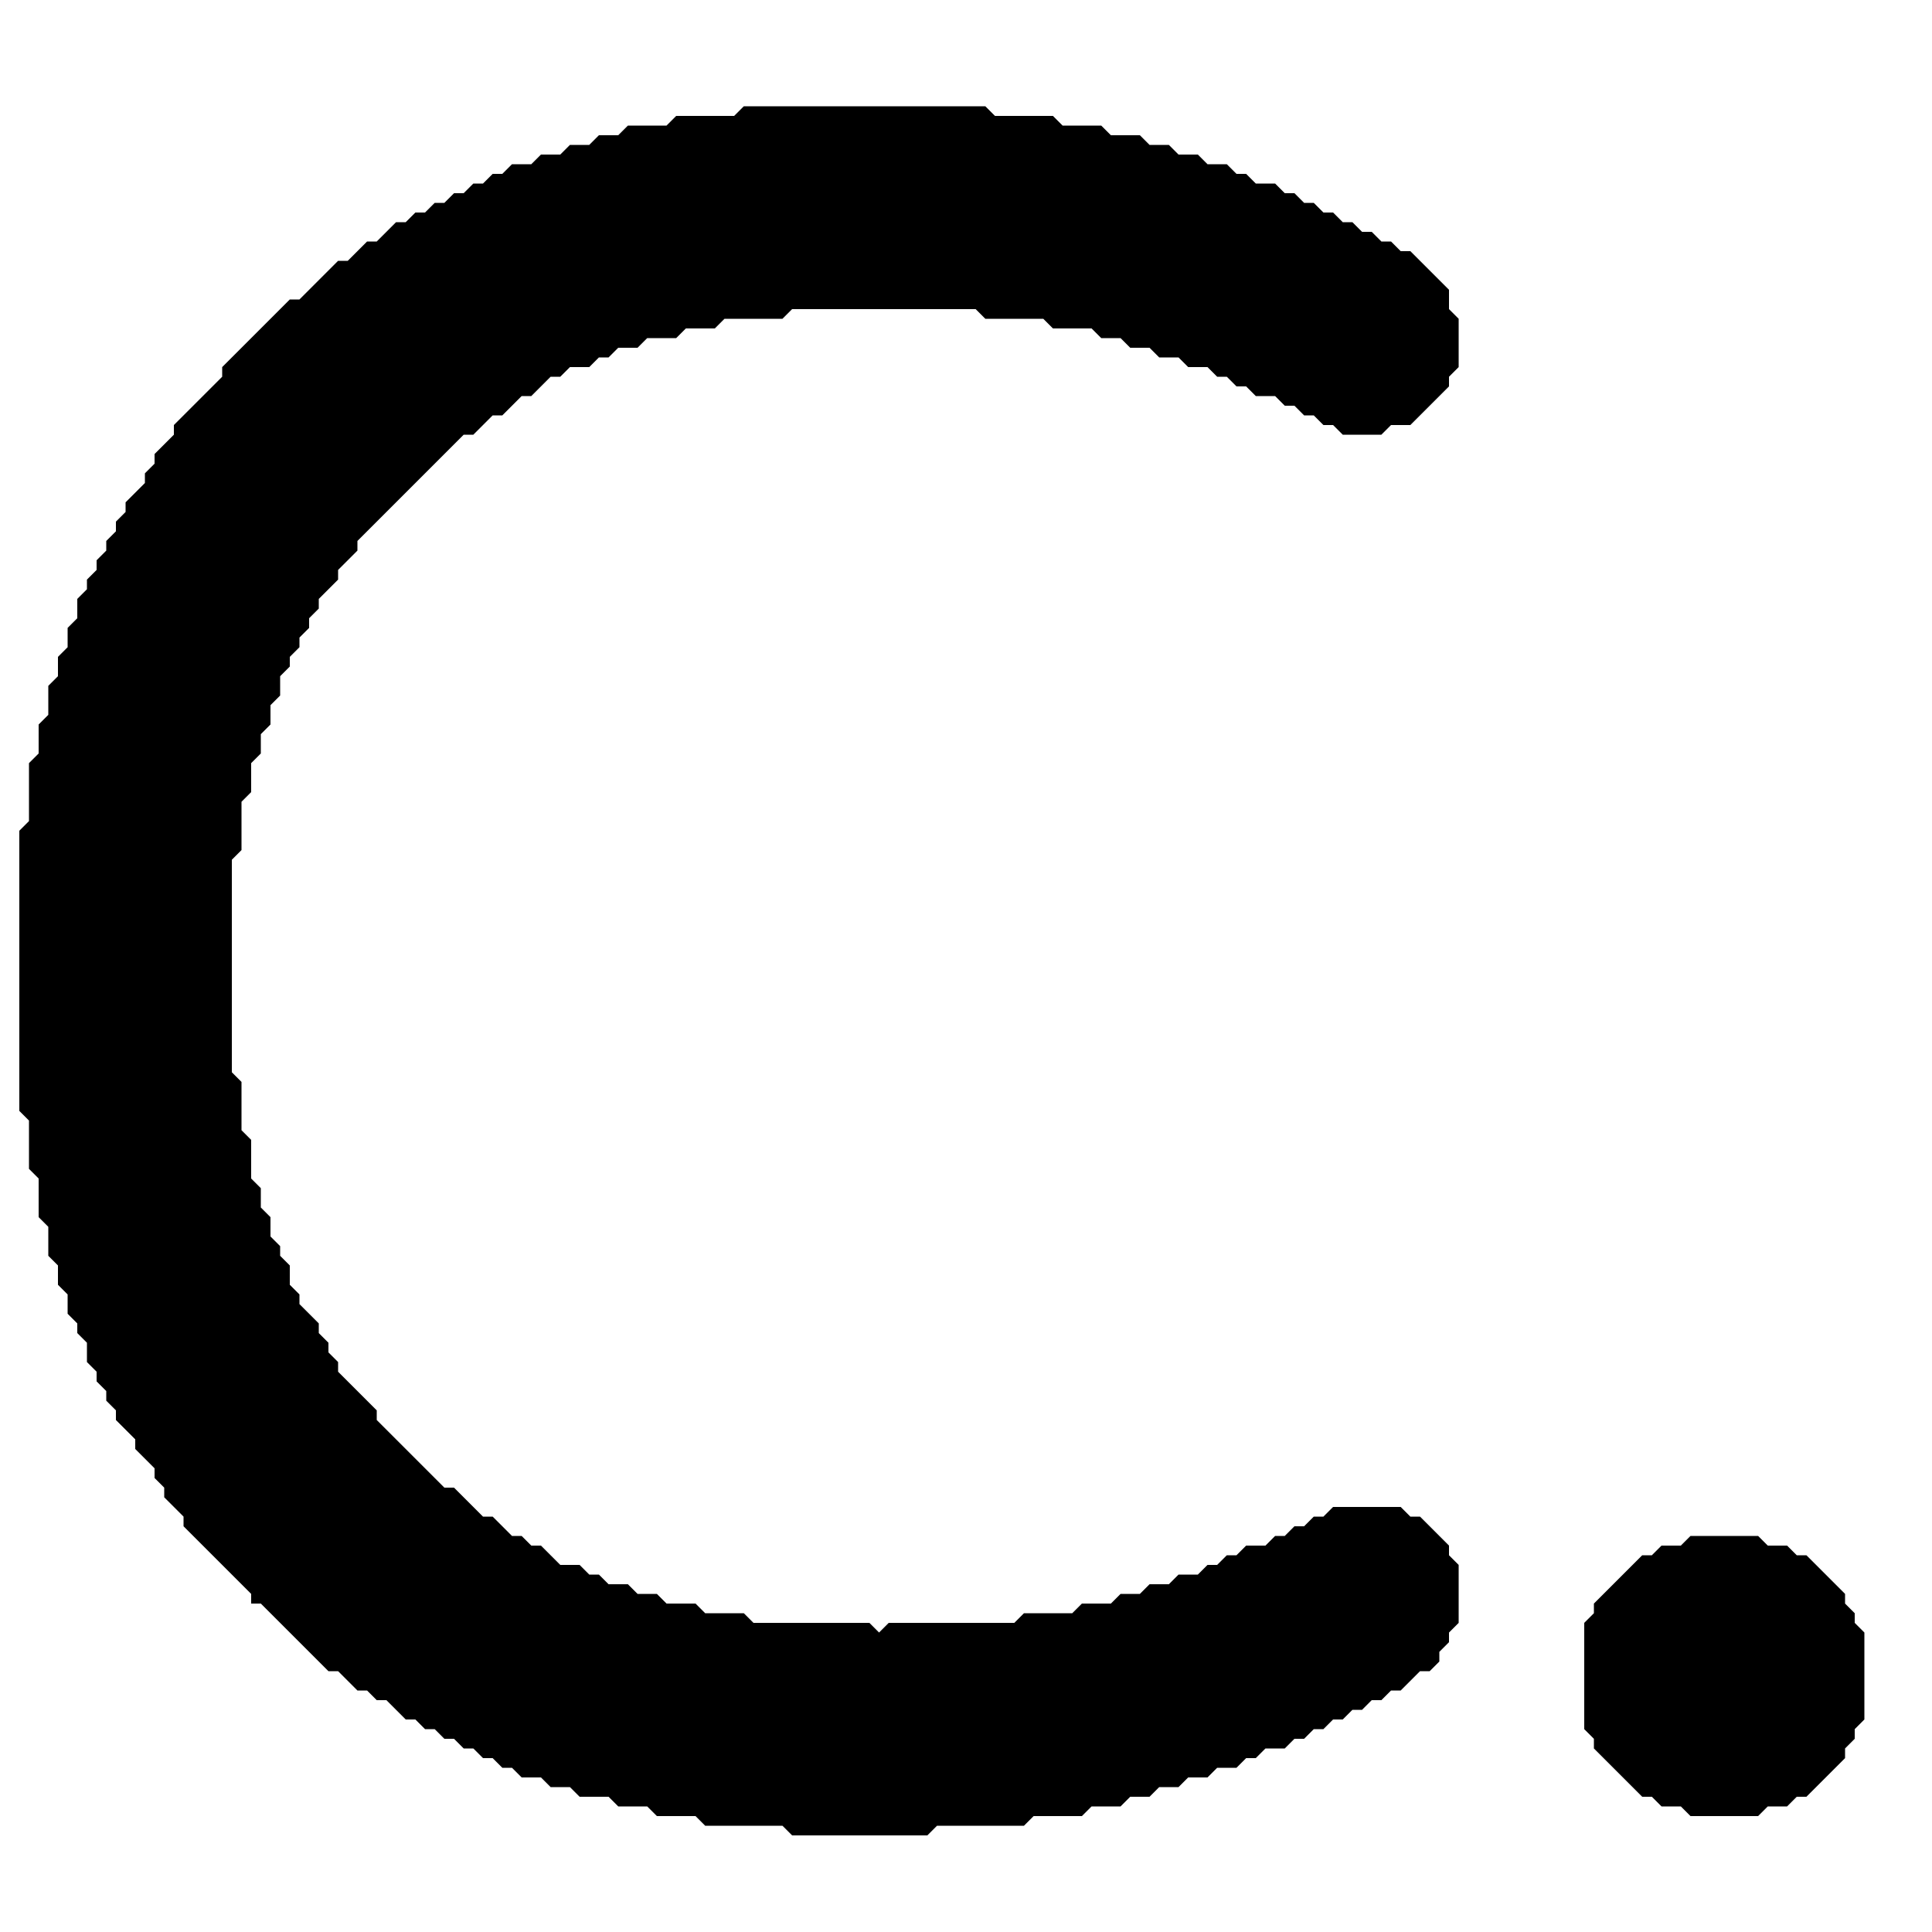 <?xml version="1.0" encoding="utf-8" ?>
<svg baseProfile="full" height="200" version="1.1" width="200" xmlns="http://www.w3.org/2000/svg"><defs /><polygon fill="black" points="175,159 174,160 172,160 171,161 170,161 165,166 165,167 164,168 164,179 165,180 165,181 170,186 171,186 172,187 174,187 175,188 182,188 183,187 185,187 186,186 187,186 191,182 191,181 192,180 192,179 193,178 193,169 192,168 192,167 191,166 191,165 187,161 186,161 185,160 183,160 182,159" /><polygon fill="black" points="77,11 76,12 70,12 69,13 65,13 64,14 62,14 61,15 59,15 58,16 56,16 55,17 53,17 52,18 51,18 50,19 49,19 48,20 47,20 46,21 45,21 44,22 43,22 42,23 41,23 39,25 38,25 36,27 35,27 31,31 30,31 23,38 23,39 18,44 18,45 16,47 16,48 15,49 15,50 13,52 13,53 12,54 12,55 11,56 11,57 10,58 10,59 9,60 9,61 8,62 8,64 7,65 7,67 6,68 6,70 5,71 5,74 4,75 4,78 3,79 3,85 2,86 2,115 3,116 3,121 4,122 4,126 5,127 5,130 6,131 6,133 7,134 7,136 8,137 8,138 9,139 9,141 10,142 10,143 11,144 11,145 12,146 12,147 14,149 14,150 16,152 16,153 17,154 17,155 19,157 19,158 26,165 26,166 27,166 34,173 35,173 37,175 38,175 39,176 40,176 42,178 43,178 44,179 45,179 46,180 47,180 48,181 49,181 50,182 51,182 52,183 53,183 54,184 56,184 57,185 59,185 60,186 63,186 64,187 67,187 68,188 72,188 73,189 81,189 82,190 96,190 97,189 106,189 107,188 112,188 113,187 116,187 117,186 119,186 120,185 122,185 123,184 125,184 126,183 128,183 129,182 130,182 131,181 133,181 134,180 135,180 136,179 137,179 138,178 139,178 140,177 141,177 142,176 143,176 144,175 145,175 147,173 148,173 149,172 149,171 150,170 150,169 151,168 151,162 150,161 150,160 147,157 146,157 145,156 138,156 137,157 136,157 135,158 134,158 133,159 132,159 131,160 129,160 128,161 127,161 126,162 125,162 124,163 122,163 121,164 119,164 118,165 116,165 115,166 112,166 111,167 106,167 105,168 92,168 91,169 90,168 78,168 77,167 73,167 72,166 69,166 68,165 66,165 65,164 63,164 62,163 61,163 60,162 58,162 56,160 55,160 54,159 53,159 51,157 50,157 47,154 46,154 39,147 39,146 35,142 35,141 34,140 34,139 33,138 33,137 31,135 31,134 30,133 30,131 29,130 29,129 28,128 28,126 27,125 27,123 26,122 26,118 25,117 25,112 24,111 24,89 25,88 25,83 26,82 26,79 27,78 27,76 28,75 28,73 29,72 29,70 30,69 30,68 31,67 31,66 32,65 32,64 33,63 33,62 35,60 35,59 37,57 37,56 48,45 49,45 51,43 52,43 54,41 55,41 57,39 58,39 59,38 61,38 62,37 63,37 64,36 66,36 67,35 70,35 71,34 74,34 75,33 81,33 82,32 101,32 102,33 108,33 109,34 113,34 114,35 116,35 117,36 119,36 120,37 122,37 123,38 125,38 126,39 127,39 128,40 129,40 130,41 132,41 133,42 134,42 135,43 136,43 137,44 138,44 139,45 143,45 144,44 146,44 150,40 150,39 151,38 151,33 150,32 150,30 146,26 145,26 144,25 143,25 142,24 141,24 140,23 139,23 138,22 137,22 136,21 135,21 134,20 133,20 132,19 130,19 129,18 128,18 127,17 125,17 124,16 122,16 121,15 119,15 118,14 115,14 114,13 110,13 109,12 103,12 102,11" /></svg>